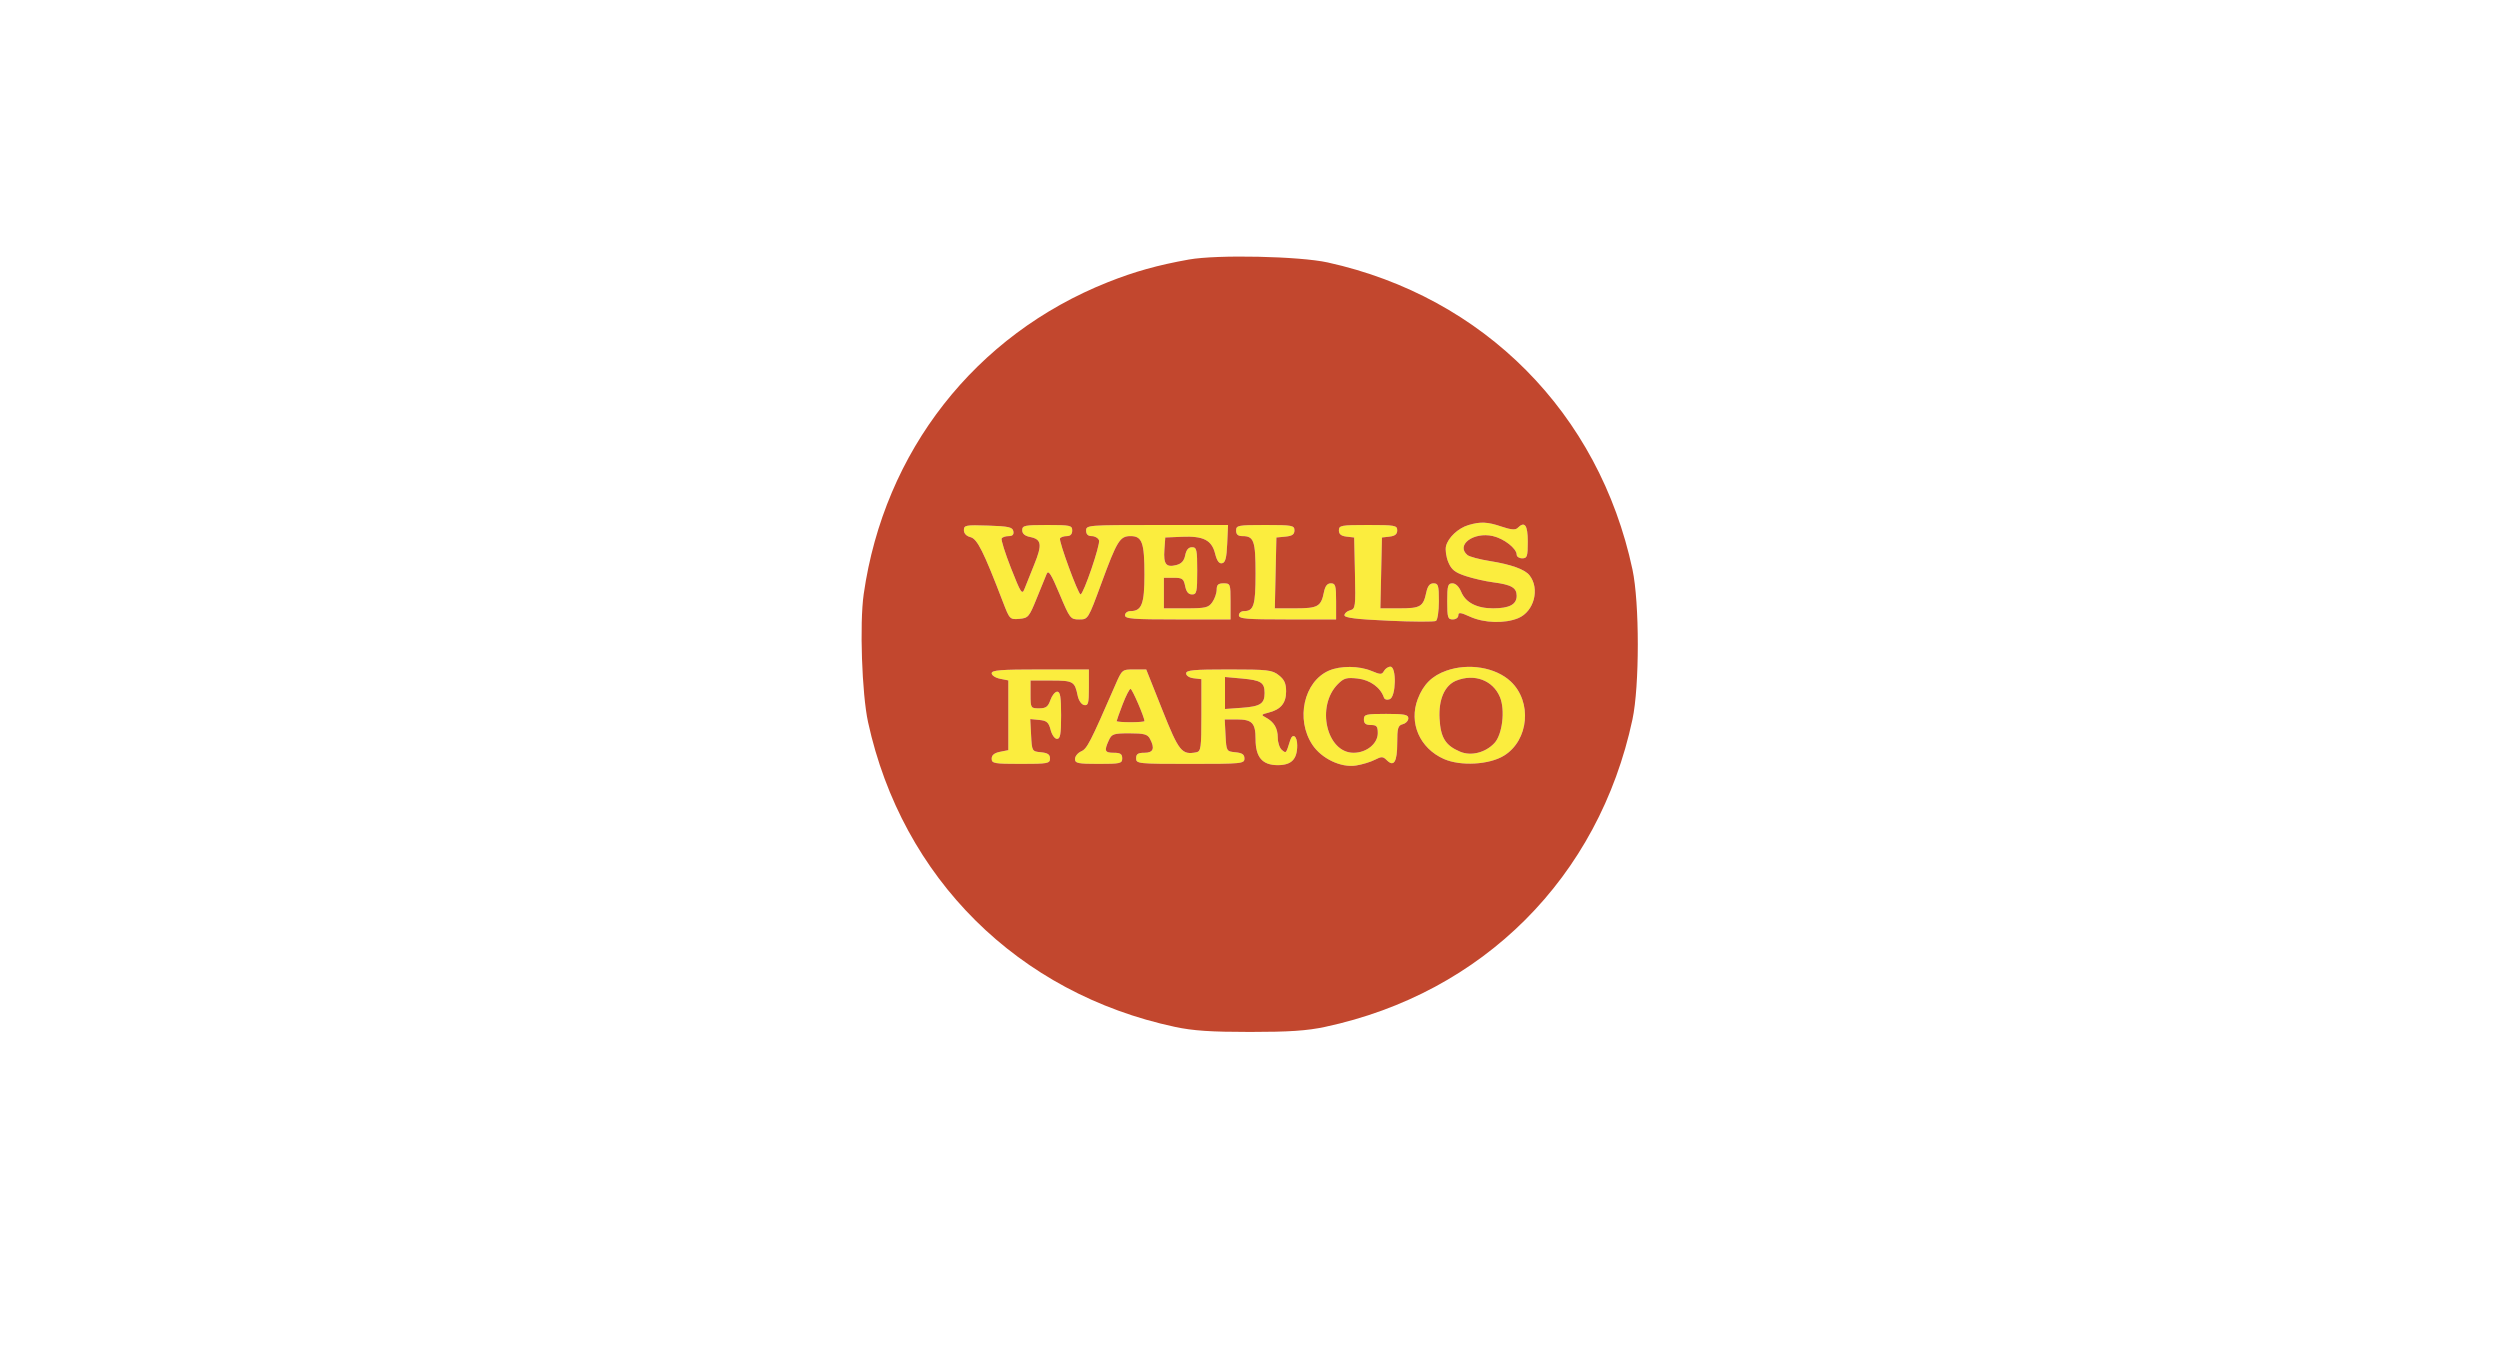 <svg xmlns="http://www.w3.org/2000/svg" width="900" height="492" viewBox="0 0 900 492" version="1.1"><path d="M 528.619 189.034 C 524.940 190.136, 521.339 193.514, 520.568 196.586 C 520.237 197.905, 520.605 200.511, 521.385 202.379 C 522.525 205.108, 523.754 206.089, 527.652 207.378 C 530.318 208.260, 534.750 209.273, 537.500 209.629 C 544.106 210.485, 546 211.570, 546 214.500 C 546 217.605, 543.370 219, 537.516 219 C 531.641 219, 527.624 216.920, 526.020 213.047 C 525.246 211.180, 524.030 210, 522.879 210 C 521.233 210, 521 210.807, 521 216.500 C 521 222.333, 521.205 223, 523 223 C 524.100 223, 525 222.347, 525 221.549 C 525 220.356, 525.755 220.441, 529.250 222.027 C 534.331 224.333, 541.745 224.551, 546.568 222.536 C 552.283 220.148, 554.436 211.926, 550.612 207.095 C 548.930 204.971, 544.008 203.199, 536.415 201.986 C 532.654 201.386, 528.997 200.413, 528.289 199.825 C 523.980 196.249, 530.435 191.407, 537.412 192.980 C 541.416 193.883, 546 197.456, 546 199.674 C 546 200.403, 546.900 201, 548 201 C 549.778 201, 550 200.333, 550 195 C 550 188.975, 548.898 187.502, 546.320 190.080 C 545.546 190.854, 543.919 190.712, 540.585 189.580 C 535.476 187.846, 532.971 187.731, 528.619 189.034 M 347 190.853 C 347 192.056, 347.903 193.010, 349.397 193.385 C 351.813 193.991, 354.099 198.568, 361.087 216.792 C 363.449 222.951, 363.572 223.077, 366.928 222.792 C 370.162 222.516, 370.514 222.106, 373.178 215.500 C 374.730 211.650, 376.361 207.648, 376.803 206.607 C 377.438 205.111, 378.410 206.630, 381.440 213.857 C 385.146 222.696, 385.381 223, 388.496 223 C 391.714 223, 391.723 222.985, 396.484 210.044 C 402.164 194.603, 403.155 193, 407.022 193 C 411.160 193, 412 195.339, 412 206.863 C 412 217.469, 411.023 220, 406.929 220 C 405.868 220, 405 220.675, 405 221.500 C 405 222.781, 407.778 223, 424 223 L 443 223 443 216.500 C 443 210.233, 442.910 210, 440.500 210 C 438.565 210, 438 210.515, 438 212.277 C 438 213.530, 437.299 215.555, 436.443 216.777 C 435.057 218.757, 434.018 219, 426.943 219 L 419 219 419 213.500 L 419 208 422.525 208 C 425.642 208, 426.120 208.348, 426.650 211 C 427.061 213.053, 427.842 214, 429.125 214 C 430.811 214, 431 213.144, 431 205.500 C 431 197.856, 430.811 197, 429.125 197 C 427.859 197, 427.063 197.935, 426.674 199.879 C 426.262 201.940, 425.332 202.951, 423.405 203.435 C 419.770 204.347, 418.813 203.088, 419.186 197.886 L 419.500 193.500 425.500 193.242 C 433.224 192.910, 436.223 194.435, 437.436 199.312 C 438.080 201.903, 438.859 202.982, 439.936 202.777 C 441.134 202.549, 441.569 200.902, 441.796 195.740 L 442.091 189 416.546 189 C 391.667 189, 391 189.052, 391 191 C 391 192.344, 391.667 193, 393.031 193 C 394.149 193, 395.324 193.681, 395.644 194.514 C 396.198 195.959, 390.040 213.993, 389 213.970 C 388.138 213.950, 381.072 194.692, 381.609 193.824 C 381.889 193.371, 382.991 193, 384.059 193 C 385.333 193, 386 192.313, 386 191 C 386 189.148, 385.333 189, 377 189 C 368.867 189, 368 189.181, 368 190.875 C 368 192.140, 368.935 192.937, 370.874 193.325 C 374.965 194.143, 375.247 196.048, 372.335 203.201 C 370.925 206.665, 369.343 210.618, 368.821 211.984 C 367.962 214.232, 367.501 213.527, 363.978 204.570 C 361.837 199.126, 360.317 194.296, 360.601 193.836 C 360.886 193.376, 362.024 193, 363.132 193 C 364.512 193, 365.041 192.448, 364.812 191.250 C 364.529 189.770, 363.130 189.455, 355.739 189.211 C 347.672 188.944, 347 189.071, 347 190.853 M 445 191 C 445 192.420, 445.667 193, 447.300 193 C 451.403 193, 452 194.714, 452 206.500 C 452 217.951, 451.362 220, 447.800 220 C 446.810 220, 446 220.675, 446 221.500 C 446 222.776, 448.611 223, 463.500 223 L 481 223 481 216.500 C 481 210.811, 480.766 210, 479.125 210 C 477.821 210, 477.058 210.961, 476.619 213.155 C 475.577 218.364, 474.460 219, 466.348 219 L 458.940 219 459.220 206.250 L 459.500 193.500 462.750 193.187 C 465.190 192.951, 466 192.391, 466 190.937 C 466 189.144, 465.219 189, 455.500 189 C 445.667 189, 445 189.127, 445 191 M 482 190.934 C 482 192.300, 482.807 192.960, 484.750 193.184 L 487.500 193.500 487.781 206.336 C 488.047 218.515, 487.957 219.198, 486.031 219.702 C 484.914 219.994, 484 220.798, 484 221.489 C 484 222.413, 488.202 222.935, 499.942 223.467 C 508.711 223.864, 516.361 223.895, 516.942 223.536 C 517.524 223.176, 518 219.984, 518 216.441 C 518 210.755, 517.775 210, 516.079 210 C 514.722 210, 513.955 210.953, 513.464 213.250 C 512.359 218.418, 511.386 219, 503.848 219 L 496.940 219 497.220 206.250 L 497.500 193.500 500.250 193.184 C 502.193 192.960, 503 192.300, 503 190.934 C 503 189.145, 502.213 189, 492.500 189 C 482.787 189, 482 189.145, 482 190.934 M 478.415 241.421 C 469.395 245.349, 466.361 258.903, 472.445 268.096 C 475.763 273.110, 482.773 276.452, 488.165 275.590 C 490.390 275.234, 493.442 274.306, 494.947 273.528 C 497.345 272.287, 497.877 272.305, 499.246 273.674 C 501.803 276.231, 503 274.281, 503 267.558 C 503 262.074, 503.266 261.164, 505 260.710 C 506.100 260.423, 507 259.470, 507 258.594 C 507 257.268, 505.653 257, 499 257 C 491.667 257, 491 257.167, 491 259 C 491 260.467, 491.667 261, 493.500 261 C 495.597 261, 496 261.472, 496 263.927 C 496 267.716, 491.955 271, 487.288 271 C 477.533 271, 473.702 254.207, 481.646 246.264 C 483.809 244.100, 484.788 243.829, 488.793 244.280 C 493.253 244.783, 497.001 247.504, 498.204 251.113 C 498.443 251.830, 499.338 252.084, 500.310 251.711 C 502.589 250.837, 502.811 240, 500.550 240 C 499.752 240, 498.714 240.688, 498.243 241.530 C 497.475 242.903, 497.012 242.903, 493.726 241.530 C 489.257 239.663, 482.563 239.615, 478.415 241.421 M 520.655 241.459 C 515.527 243.287, 512.398 246.390, 510.395 251.636 C 507.110 260.238, 511.097 269.386, 519.812 273.241 C 525.812 275.895, 536.124 275.322, 541.436 272.040 C 550.416 266.490, 551.659 252.606, 543.831 245.298 C 538.407 240.233, 528.634 238.614, 520.655 241.459 M 357 242.375 C 357 243.131, 358.350 244.020, 360 244.350 L 363 244.950 363 257.500 L 363 270.050 360 270.650 C 357.947 271.061, 357 271.842, 357 273.125 C 357 274.839, 357.900 275, 367.500 275 C 377.219 275, 378 274.856, 378 273.063 C 378 271.609, 377.190 271.049, 374.750 270.813 C 371.532 270.503, 371.497 270.443, 371.198 264.683 L 370.896 258.866 374.140 259.183 C 376.857 259.448, 377.521 260.029, 378.221 262.750 C 378.688 264.565, 379.707 266, 380.529 266 C 381.708 266, 382 264.315, 382 257.500 C 382 250.875, 381.691 249, 380.598 249 C 379.827 249, 378.725 250.350, 378.150 252 C 377.296 254.450, 376.544 255, 374.052 255 C 371.056 255, 371 254.908, 371 250 L 371 245 378.441 245 C 386.370 245, 386.906 245.305, 387.949 250.407 C 388.312 252.181, 389.305 253.628, 390.290 253.817 C 391.763 254.101, 392 253.237, 392 247.573 L 392 241 374.500 241 C 360.318 241, 357 241.261, 357 242.375 M 401.440 246.750 C 392.450 267.400, 391.344 269.548, 389.227 270.487 C 388.002 271.030, 387 272.268, 387 273.237 C 387 274.783, 388.048 275, 395.500 275 C 403.333 275, 404 274.843, 404 273 C 404 271.444, 403.333 271, 401 271 C 397.703 271, 397.431 270.342, 399.161 266.547 C 400.225 264.210, 400.840 264, 406.625 264 C 411.835 264, 413.109 264.336, 413.965 265.934 C 415.838 269.434, 415.230 271, 412 271 C 409.667 271, 409 271.444, 409 273 C 409 274.932, 409.667 275, 428.500 275 C 447.121 275, 448 274.913, 448 273.063 C 448 271.609, 447.190 271.049, 444.750 270.813 C 441.537 270.504, 441.497 270.435, 441.200 264.750 L 440.900 259 445.250 259 C 450.782 259, 452 260.279, 452 266.089 C 452 272.601, 454.435 275.455, 459.990 275.455 C 464.935 275.455, 467 273.349, 467 268.309 C 467 264.952, 465.326 263.756, 464.469 266.500 C 462.945 271.377, 463.034 271.273, 461.488 269.990 C 460.670 269.311, 460 267.321, 460 265.569 C 460 262.144, 458.617 259.835, 455.624 258.264 C 453.932 257.376, 454.030 257.210, 456.624 256.562 C 461.084 255.449, 463 253.151, 463 248.918 C 463 246.033, 462.380 244.657, 460.365 243.073 C 457.959 241.180, 456.395 241, 442.365 241 C 429.690 241, 427 241.251, 427 242.434 C 427 243.254, 428.176 244.002, 429.750 244.184 L 432.500 244.500 432.500 257.486 C 432.500 269.273, 432.331 270.505, 430.671 270.825 C 425.430 271.834, 424.412 270.562, 418.417 255.505 L 412.641 241 408.292 241 C 403.954 241, 403.936 241.015, 401.440 246.750 M 441 249.481 L 441 255.240 447.015 254.805 C 453.748 254.318, 455.250 253.351, 455.250 249.500 C 455.250 245.704, 453.999 244.901, 447.116 244.277 L 441 243.722 441 249.481 M 524.256 245.029 C 520.089 246.704, 517.851 251.785, 518.239 258.693 C 518.626 265.573, 520.359 268.369, 525.615 270.595 C 529.570 272.270, 534.727 270.984, 537.991 267.509 C 540.846 264.470, 541.915 255.622, 539.988 250.971 C 537.479 244.913, 530.810 242.394, 524.256 245.029 M 404.139 253.589 C 402.962 256.663, 402 259.363, 402 259.589 C 402 259.815, 404.250 260, 407 260 C 409.750 260, 412 259.815, 412 259.589 C 412 258.213, 407.594 248, 407 248 C 406.603 248, 405.315 250.515, 404.139 253.589" stroke="none" fill="#fbed3e" fill-rule="evenodd"/><path d="M 428 93.430 C 416.742 95.448, 408.446 97.767, 398.860 101.578 C 351.085 120.570, 318.311 162.423, 310.937 213.857 C 309.417 224.459, 310.278 249.810, 312.505 260 C 324.777 316.158, 366.550 357.625, 423 369.684 C 429.472 371.067, 435.913 371.500, 450 371.500 C 464.087 371.500, 470.528 371.067, 477 369.684 C 533.866 357.537, 575.537 315.866, 587.684 259 C 590.250 246.991, 590.250 217.009, 587.684 205 C 575.652 148.673, 534.191 106.899, 478 94.487 C 467.802 92.235, 438.165 91.608, 428 93.430 M 528.619 189.034 C 524.940 190.136, 521.339 193.514, 520.568 196.586 C 520.237 197.905, 520.605 200.511, 521.385 202.379 C 522.525 205.108, 523.754 206.089, 527.652 207.378 C 530.318 208.260, 534.750 209.273, 537.500 209.629 C 544.106 210.485, 546 211.570, 546 214.500 C 546 217.605, 543.370 219, 537.516 219 C 531.641 219, 527.624 216.920, 526.020 213.047 C 525.246 211.180, 524.030 210, 522.879 210 C 521.233 210, 521 210.807, 521 216.500 C 521 222.333, 521.205 223, 523 223 C 524.100 223, 525 222.347, 525 221.549 C 525 220.356, 525.755 220.441, 529.250 222.027 C 534.331 224.333, 541.745 224.551, 546.568 222.536 C 552.283 220.148, 554.436 211.926, 550.612 207.095 C 548.930 204.971, 544.008 203.199, 536.415 201.986 C 532.654 201.386, 528.997 200.413, 528.289 199.825 C 523.980 196.249, 530.435 191.407, 537.412 192.980 C 541.416 193.883, 546 197.456, 546 199.674 C 546 200.403, 546.900 201, 548 201 C 549.778 201, 550 200.333, 550 195 C 550 188.975, 548.898 187.502, 546.320 190.080 C 545.546 190.854, 543.919 190.712, 540.585 189.580 C 535.476 187.846, 532.971 187.731, 528.619 189.034 M 347 190.853 C 347 192.056, 347.903 193.010, 349.397 193.385 C 351.813 193.991, 354.099 198.568, 361.087 216.792 C 363.449 222.951, 363.572 223.077, 366.928 222.792 C 370.162 222.516, 370.514 222.106, 373.178 215.500 C 374.730 211.650, 376.361 207.648, 376.803 206.607 C 377.438 205.111, 378.410 206.630, 381.440 213.857 C 385.146 222.696, 385.381 223, 388.496 223 C 391.714 223, 391.723 222.985, 396.484 210.044 C 402.164 194.603, 403.155 193, 407.022 193 C 411.160 193, 412 195.339, 412 206.863 C 412 217.469, 411.023 220, 406.929 220 C 405.868 220, 405 220.675, 405 221.500 C 405 222.781, 407.778 223, 424 223 L 443 223 443 216.500 C 443 210.233, 442.910 210, 440.500 210 C 438.565 210, 438 210.515, 438 212.277 C 438 213.530, 437.299 215.555, 436.443 216.777 C 435.057 218.757, 434.018 219, 426.943 219 L 419 219 419 213.500 L 419 208 422.525 208 C 425.642 208, 426.120 208.348, 426.650 211 C 427.061 213.053, 427.842 214, 429.125 214 C 430.811 214, 431 213.144, 431 205.500 C 431 197.856, 430.811 197, 429.125 197 C 427.859 197, 427.063 197.935, 426.674 199.879 C 426.262 201.940, 425.332 202.951, 423.405 203.435 C 419.770 204.347, 418.813 203.088, 419.186 197.886 L 419.500 193.500 425.500 193.242 C 433.224 192.910, 436.223 194.435, 437.436 199.312 C 438.080 201.903, 438.859 202.982, 439.936 202.777 C 441.134 202.549, 441.569 200.902, 441.796 195.740 L 442.091 189 416.546 189 C 391.667 189, 391 189.052, 391 191 C 391 192.344, 391.667 193, 393.031 193 C 394.149 193, 395.324 193.681, 395.644 194.514 C 396.198 195.959, 390.040 213.993, 389 213.970 C 388.138 213.950, 381.072 194.692, 381.609 193.824 C 381.889 193.371, 382.991 193, 384.059 193 C 385.333 193, 386 192.313, 386 191 C 386 189.148, 385.333 189, 377 189 C 368.867 189, 368 189.181, 368 190.875 C 368 192.140, 368.935 192.937, 370.874 193.325 C 374.965 194.143, 375.247 196.048, 372.335 203.201 C 370.925 206.665, 369.343 210.618, 368.821 211.984 C 367.962 214.232, 367.501 213.527, 363.978 204.570 C 361.837 199.126, 360.317 194.296, 360.601 193.836 C 360.886 193.376, 362.024 193, 363.132 193 C 364.512 193, 365.041 192.448, 364.812 191.250 C 364.529 189.770, 363.130 189.455, 355.739 189.211 C 347.672 188.944, 347 189.071, 347 190.853 M 445 191 C 445 192.420, 445.667 193, 447.300 193 C 451.403 193, 452 194.714, 452 206.500 C 452 217.951, 451.362 220, 447.800 220 C 446.810 220, 446 220.675, 446 221.500 C 446 222.776, 448.611 223, 463.500 223 L 481 223 481 216.500 C 481 210.811, 480.766 210, 479.125 210 C 477.821 210, 477.058 210.961, 476.619 213.155 C 475.577 218.364, 474.460 219, 466.348 219 L 458.940 219 459.220 206.250 L 459.500 193.500 462.750 193.187 C 465.190 192.951, 466 192.391, 466 190.937 C 466 189.144, 465.219 189, 455.500 189 C 445.667 189, 445 189.127, 445 191 M 482 190.934 C 482 192.300, 482.807 192.960, 484.750 193.184 L 487.500 193.500 487.781 206.336 C 488.047 218.515, 487.957 219.198, 486.031 219.702 C 484.914 219.994, 484 220.798, 484 221.489 C 484 222.413, 488.202 222.935, 499.942 223.467 C 508.711 223.864, 516.361 223.895, 516.942 223.536 C 517.524 223.176, 518 219.984, 518 216.441 C 518 210.755, 517.775 210, 516.079 210 C 514.722 210, 513.955 210.953, 513.464 213.250 C 512.359 218.418, 511.386 219, 503.848 219 L 496.940 219 497.220 206.250 L 497.500 193.500 500.250 193.184 C 502.193 192.960, 503 192.300, 503 190.934 C 503 189.145, 502.213 189, 492.500 189 C 482.787 189, 482 189.145, 482 190.934 M 478.415 241.421 C 469.395 245.349, 466.361 258.903, 472.445 268.096 C 475.763 273.110, 482.773 276.452, 488.165 275.590 C 490.390 275.234, 493.442 274.306, 494.947 273.528 C 497.345 272.287, 497.877 272.305, 499.246 273.674 C 501.803 276.231, 503 274.281, 503 267.558 C 503 262.074, 503.266 261.164, 505 260.710 C 506.100 260.423, 507 259.470, 507 258.594 C 507 257.268, 505.653 257, 499 257 C 491.667 257, 491 257.167, 491 259 C 491 260.467, 491.667 261, 493.500 261 C 495.597 261, 496 261.472, 496 263.927 C 496 267.716, 491.955 271, 487.288 271 C 477.533 271, 473.702 254.207, 481.646 246.264 C 483.809 244.100, 484.788 243.829, 488.793 244.280 C 493.253 244.783, 497.001 247.504, 498.204 251.113 C 498.443 251.830, 499.338 252.084, 500.310 251.711 C 502.589 250.837, 502.811 240, 500.550 240 C 499.752 240, 498.714 240.688, 498.243 241.530 C 497.475 242.903, 497.012 242.903, 493.726 241.530 C 489.257 239.663, 482.563 239.615, 478.415 241.421 M 520.655 241.459 C 515.527 243.287, 512.398 246.390, 510.395 251.636 C 507.110 260.238, 511.097 269.386, 519.812 273.241 C 525.812 275.895, 536.124 275.322, 541.436 272.040 C 550.416 266.490, 551.659 252.606, 543.831 245.298 C 538.407 240.233, 528.634 238.614, 520.655 241.459 M 357 242.375 C 357 243.131, 358.350 244.020, 360 244.350 L 363 244.950 363 257.500 L 363 270.050 360 270.650 C 357.947 271.061, 357 271.842, 357 273.125 C 357 274.839, 357.900 275, 367.500 275 C 377.219 275, 378 274.856, 378 273.063 C 378 271.609, 377.190 271.049, 374.750 270.813 C 371.532 270.503, 371.497 270.443, 371.198 264.683 L 370.896 258.866 374.140 259.183 C 376.857 259.448, 377.521 260.029, 378.221 262.750 C 378.688 264.565, 379.707 266, 380.529 266 C 381.708 266, 382 264.315, 382 257.500 C 382 250.875, 381.691 249, 380.598 249 C 379.827 249, 378.725 250.350, 378.150 252 C 377.296 254.450, 376.544 255, 374.052 255 C 371.056 255, 371 254.908, 371 250 L 371 245 378.441 245 C 386.370 245, 386.906 245.305, 387.949 250.407 C 388.312 252.181, 389.305 253.628, 390.290 253.817 C 391.763 254.101, 392 253.237, 392 247.573 L 392 241 374.500 241 C 360.318 241, 357 241.261, 357 242.375 M 401.440 246.750 C 392.450 267.400, 391.344 269.548, 389.227 270.487 C 388.002 271.030, 387 272.268, 387 273.237 C 387 274.783, 388.048 275, 395.500 275 C 403.333 275, 404 274.843, 404 273 C 404 271.444, 403.333 271, 401 271 C 397.703 271, 397.431 270.342, 399.161 266.547 C 400.225 264.210, 400.840 264, 406.625 264 C 411.835 264, 413.109 264.336, 413.965 265.934 C 415.838 269.434, 415.230 271, 412 271 C 409.667 271, 409 271.444, 409 273 C 409 274.932, 409.667 275, 428.500 275 C 447.121 275, 448 274.913, 448 273.063 C 448 271.609, 447.190 271.049, 444.750 270.813 C 441.537 270.504, 441.497 270.435, 441.200 264.750 L 440.900 259 445.250 259 C 450.782 259, 452 260.279, 452 266.089 C 452 272.601, 454.435 275.455, 459.990 275.455 C 464.935 275.455, 467 273.349, 467 268.309 C 467 264.952, 465.326 263.756, 464.469 266.500 C 462.945 271.377, 463.034 271.273, 461.488 269.990 C 460.670 269.311, 460 267.321, 460 265.569 C 460 262.144, 458.617 259.835, 455.624 258.264 C 453.932 257.376, 454.030 257.210, 456.624 256.562 C 461.084 255.449, 463 253.151, 463 248.918 C 463 246.033, 462.380 244.657, 460.365 243.073 C 457.959 241.180, 456.395 241, 442.365 241 C 429.690 241, 427 241.251, 427 242.434 C 427 243.254, 428.176 244.002, 429.750 244.184 L 432.500 244.500 432.500 257.486 C 432.500 269.273, 432.331 270.505, 430.671 270.825 C 425.430 271.834, 424.412 270.562, 418.417 255.505 L 412.641 241 408.292 241 C 403.954 241, 403.936 241.015, 401.440 246.750 M 441 249.481 L 441 255.240 447.015 254.805 C 453.748 254.318, 455.250 253.351, 455.250 249.500 C 455.250 245.704, 453.999 244.901, 447.116 244.277 L 441 243.722 441 249.481 M 524.256 245.029 C 520.089 246.704, 517.851 251.785, 518.239 258.693 C 518.626 265.573, 520.359 268.369, 525.615 270.595 C 529.570 272.270, 534.727 270.984, 537.991 267.509 C 540.846 264.470, 541.915 255.622, 539.988 250.971 C 537.479 244.913, 530.810 242.394, 524.256 245.029 M 404.139 253.589 C 402.962 256.663, 402 259.363, 402 259.589 C 402 259.815, 404.250 260, 407 260 C 409.750 260, 412 259.815, 412 259.589 C 412 258.213, 407.594 248, 407 248 C 406.603 248, 405.315 250.515, 404.139 253.589" stroke="none" fill="#c2472e" fill-rule="evenodd"/></svg>